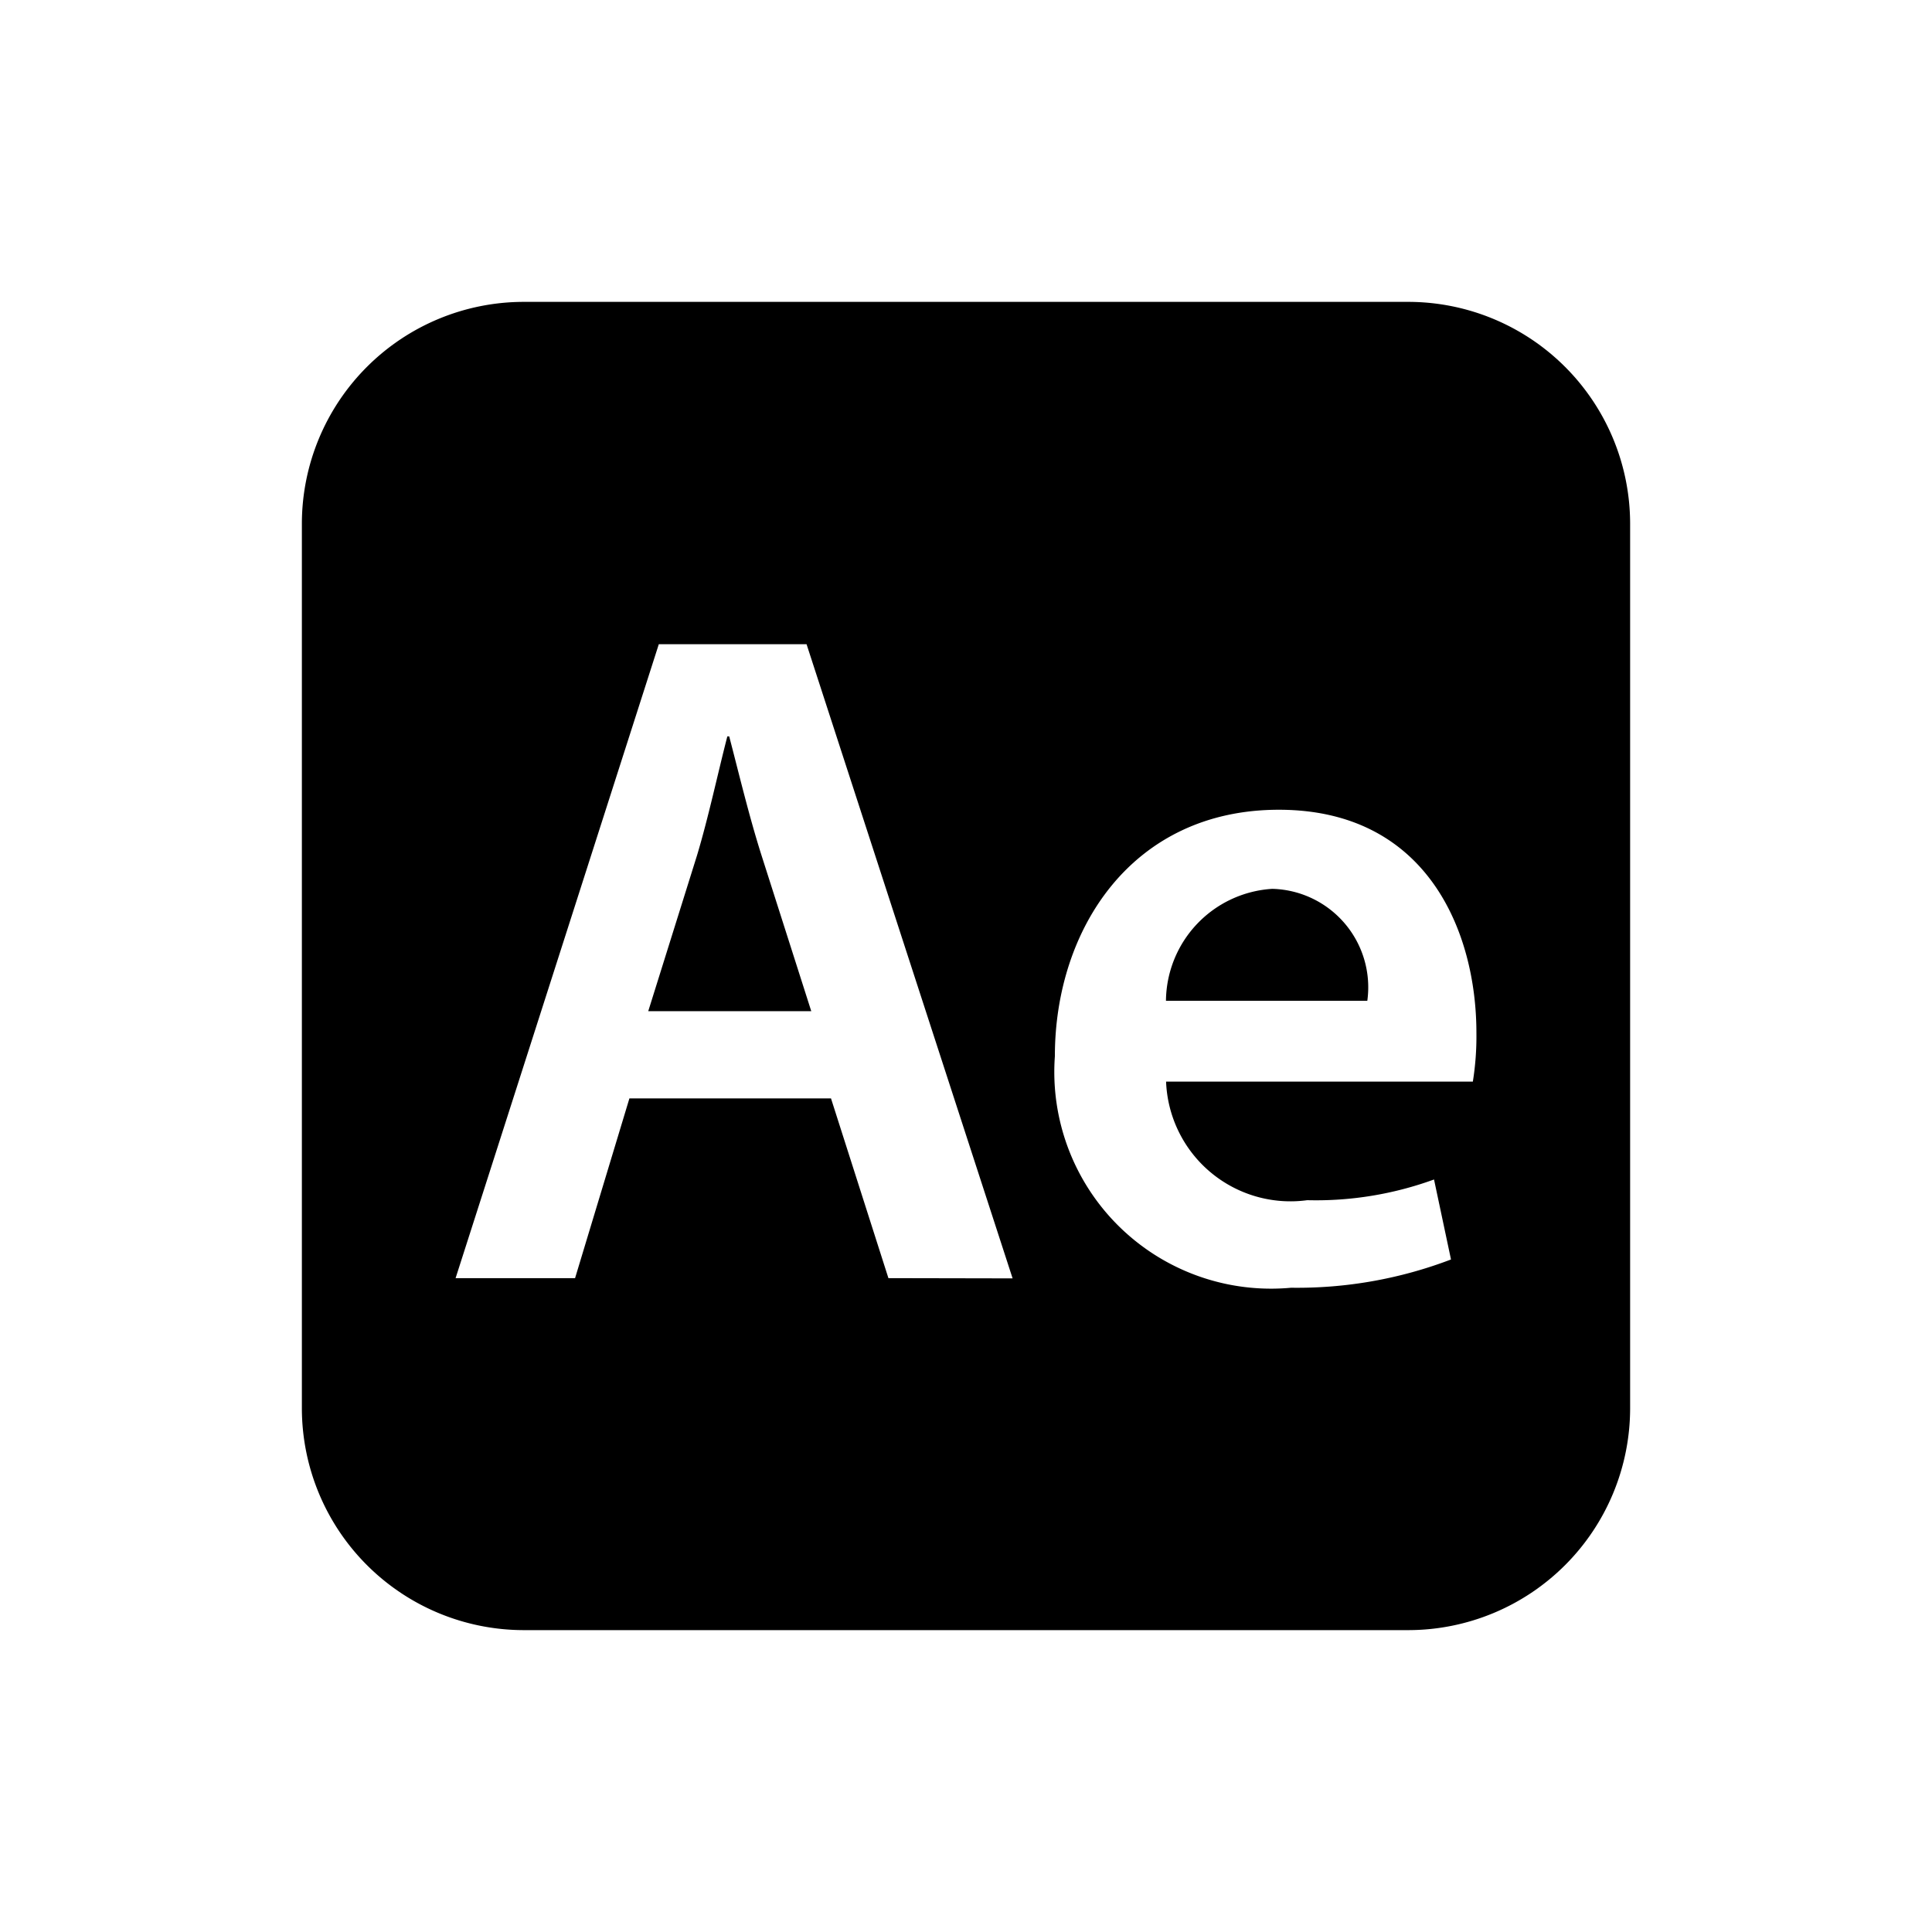 <svg xmlns="http://www.w3.org/2000/svg" xmlns:xlink="http://www.w3.org/1999/xlink" width="32" height="32" viewBox="0 0 32 32"><defs><style>.a{clip-path:url(#b);}</style><clipPath id="b"><rect width="32" height="32"/></clipPath></defs><g id="a" class="a"><g transform="translate(4.5 4.5)"><path d="M8.111,9.661l.826,2.587h-2.7l.81-2.587c.187-.623.343-1.356.5-1.964h.031C7.737,8.305,7.908,9.022,8.111,9.661Zm8.462.561a1.876,1.876,0,0,0-1.761,1.854h3.335A1.631,1.631,0,0,0,16.572,10.222ZM22.5,4.167V18.833A3.677,3.677,0,0,1,18.833,22.5H4.167A3.678,3.678,0,0,1,.5,18.833V4.167A3.677,3.677,0,0,1,4.167.5H18.833A3.677,3.677,0,0,1,22.5,4.167ZM12.272,16.674,8.859,6.17H6.412l-3.366,10.5H5.025l.9-2.977H9.264l.951,2.977Zm7.682-4.068c0-1.667-.811-3.694-3.273-3.694-2.431,0-3.709,1.979-3.709,4.083a3.59,3.59,0,0,0,3.912,3.834,7.147,7.147,0,0,0,2.649-.468l-.281-1.325a5.708,5.708,0,0,1-2.1.343,2.062,2.062,0,0,1-2.338-1.964h5.081A4.717,4.717,0,0,0,19.954,12.606Z"/></g></g></svg>